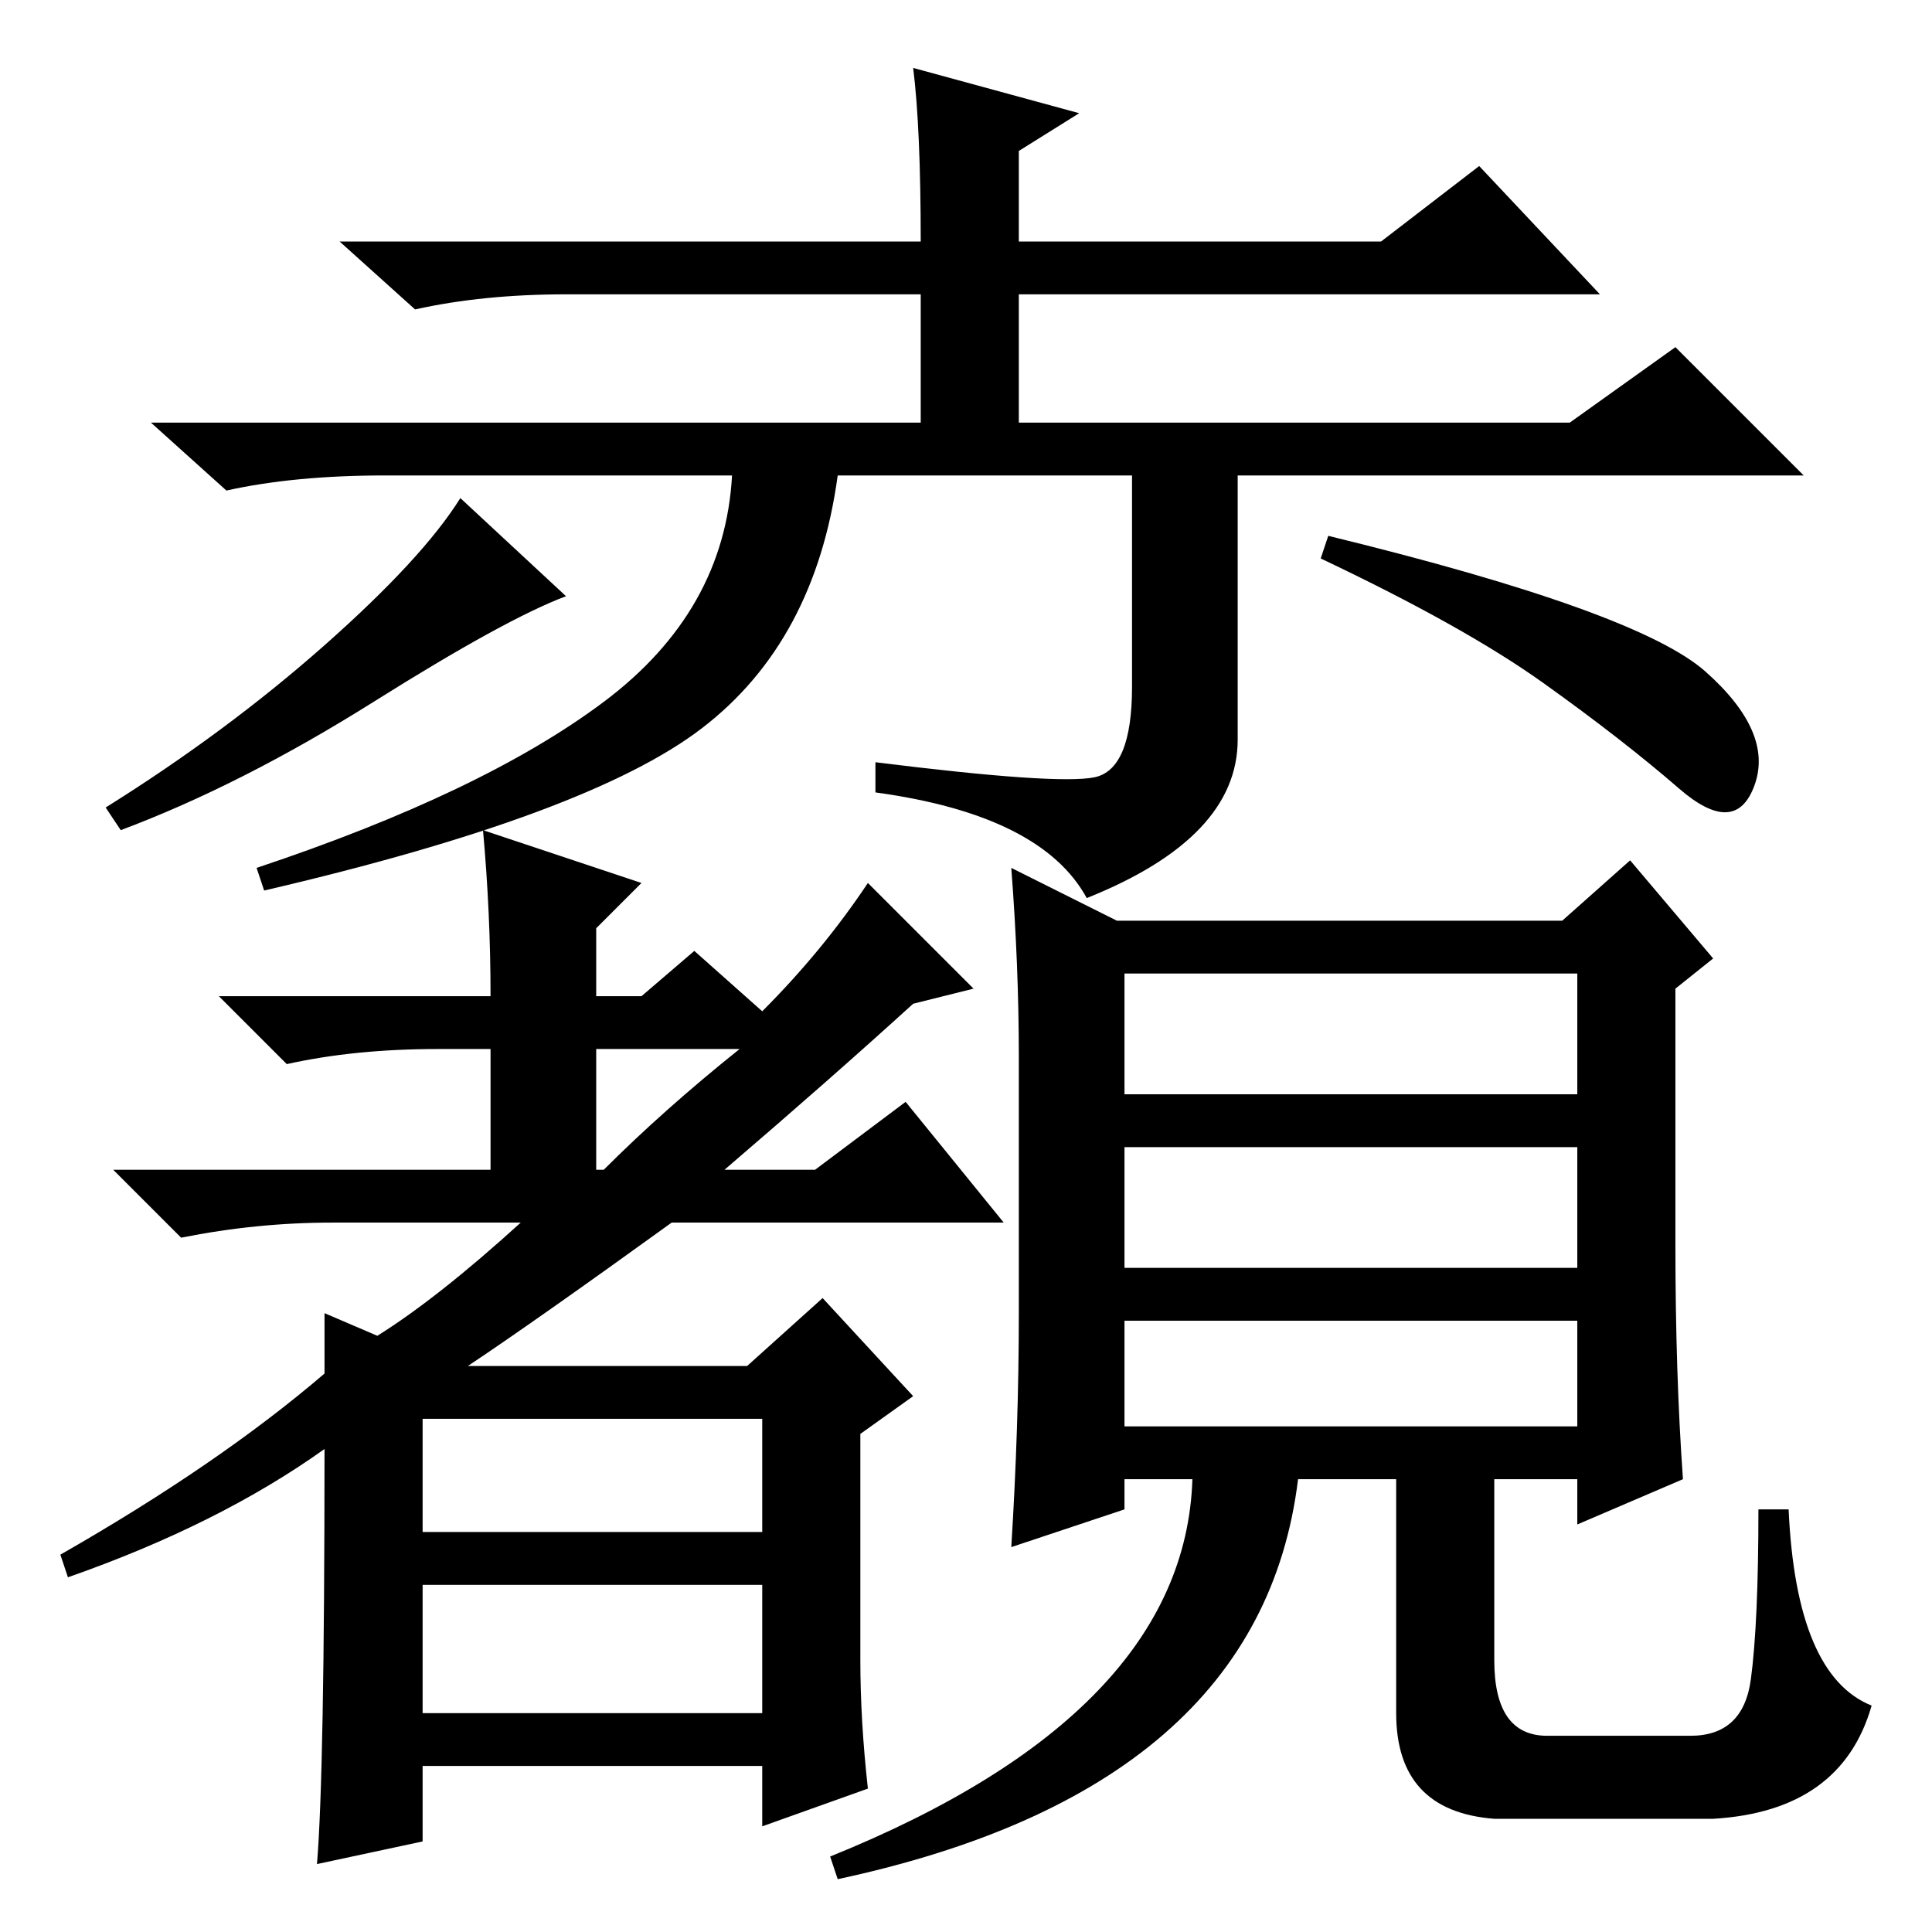 <?xml version="1.0" standalone="no"?>
<!DOCTYPE svg PUBLIC "-//W3C//DTD SVG 1.1//EN" "http://www.w3.org/Graphics/SVG/1.1/DTD/svg11.dtd" >
<svg xmlns="http://www.w3.org/2000/svg" xmlns:xlink="http://www.w3.org/1999/xlink" version="1.1" viewBox="0 -36 256 256">
  <g transform="matrix(1 0 0 -1 0 220)">
   <path fill="currentColor"
d="M145 153q5 1 5 12v28h-39q-3 -22 -18 -33.5t-58 -21.5l-1 3q30 10 46 22t17 30h-46q-12 0 -21 -2l-10 9h102v17h-47q-11 0 -20 -2l-10 9h77q0 15 -1 23l22 -6l-8 -5v-12h48l13 10l16 -17h-77v-17h73l14 10l17 -17h-75v-35q0 -13 -20 -21q-6 11 -28 14v4q24 -3 29 -2z
M43 170.5q13 11.5 18 19.5l14 -13q-8 -3 -25.5 -14t-33.5 -17l-2 3q16 10 29 21.5zM226 167q9 -8 6.5 -15t-10 -0.5t-18 14t-29.5 16.5l1 3q41 -10 50 -18zM79 101h1q8 8 18 16h-19v-16zM56 53h45v15h-45v-15zM56 29h45v17h-45v-17zM65 124q0 11 -1 22l21 -7l-6 -6v-9h6l7 6
l9 -8q8 8 14 17l14 -14l-8 -2q-11 -10 -25 -22h12l12 9l13 -16h-44q-18 -13 -27 -19h37l10 9l12 -13l-7 -5v-30q0 -8 1 -17l-14 -5v8h-45v-10l-14 -3q1 12 1 55q-14 -10 -34 -17l-1 3q21 12 35 24v8l7 -3q8 5 19 15h-25q-10 0 -20 -2l-9 9h50v16h-7q-11 0 -20 -2l-9 9h36z
M149 127v-16h60v16h-60zM149 104v-16h60v16h-60zM149 81v-14h60v14h-60zM148 134h59l9 8l11 -13l-5 -4v-34q0 -17 1 -31l-14 -6v6h-11v-24q0 -10 7 -10h19q7 0 8 7.5t1 22.5h4q1 -22 11 -26q-4 -14 -21 -15h-29q-13 1 -13 14v31h-13q-5 -41 -61 -53l-1 3q47 19 48 50h-9v-4
l-15 -5q1 16 1 31v34q0 12 -1 25z" />
  </g>

</svg>
